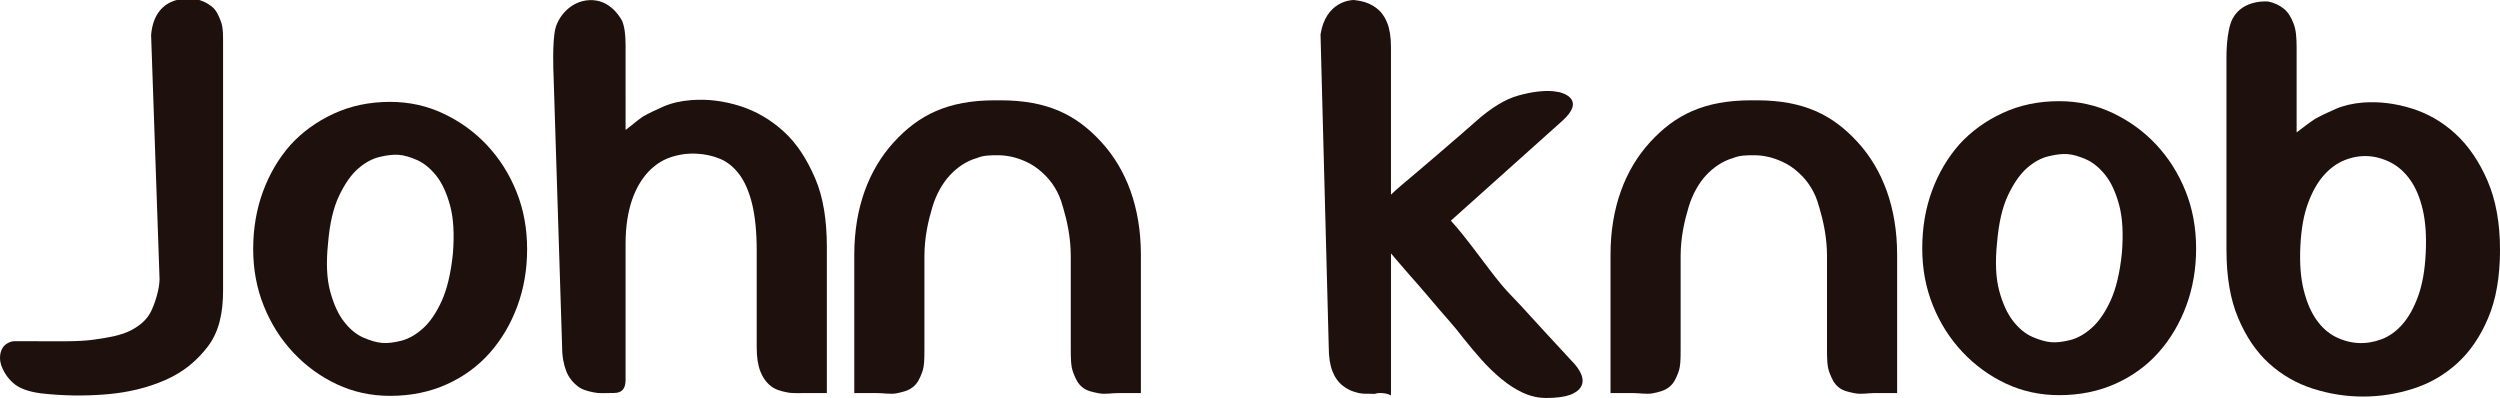 <?xml version="1.0" encoding="utf-8"?>
<!-- Generator: Adobe Illustrator 16.0.0, SVG Export Plug-In . SVG Version: 6.00 Build 0)  -->
<!DOCTYPE svg PUBLIC "-//W3C//DTD SVG 1.1//EN" "http://www.w3.org/Graphics/SVG/1.1/DTD/svg11.dtd">
<svg version="1.1" id="Capa_1" xmlns="http://www.w3.org/2000/svg" xmlns:xlink="http://www.w3.org/1999/xlink" x="0px" y="0px"
	 width="359.767px" height="57.274px" viewBox="0 0 359.767 57.274" enable-background="new 0 0 359.767 57.274"
	 xml:space="preserve">
<path fill="#1E100D" d="M267.328,20.452c-3.597-3.929-7.779-6.016-14.518-6.016h-0.816c-6.743,0-10.936,2.087-14.533,6.016
	c-3.594,3.928-5.697,9.415-5.697,16.212v8.141v0.387v11.369h3.174c1.052,0,2.029,0.211,2.908,0.037
	c0.877-0.176,1.667-0.359,2.34-0.886c0.675-0.525,0.971-1.171,1.322-2.08c0.346-0.903,0.346-1.991,0.346-3.392v-5.172v-0.262v-7.918
	c0-2.787,0.567-5.127,1.129-7.021c0.556-1.894,1.493-3.519,2.523-4.633c1.031-1.114,2.342-2.021,3.791-2.46h0.045
	c0.98-0.438,2.025-0.433,3.111-0.433c1.419,0,2.761,0.354,3.97,0.906c0.887,0.385,1.698,0.938,2.407,1.595
	c1.388,1.241,2.412,2.891,2.896,4.75c0.031,0.083,0.056,0.169,0.083,0.253c0.556,1.896,1.11,4.257,1.11,7.043v7.918v0.262v5.172
	c0,1.4,0.012,2.509,0.364,3.415c0.352,0.905,0.663,1.575,1.336,2.102c0.673,0.524,1.463,0.665,2.341,0.841
	c0.873,0.175,1.857-0.037,2.906-0.037h3.144V45.192v-0.387v-8.141C273.011,29.867,270.919,24.38,267.328,20.452z"/>
<path fill="#1E100D" d="M70.072,20.879c1.811,1.928,3.228,4.161,4.248,6.701c1.024,2.54,1.536,5.3,1.536,8.277
	c0,2.92-0.469,5.649-1.403,8.189c-0.935,2.542-2.249,4.775-3.942,6.703c-1.694,1.925-3.765,3.446-6.219,4.555
	c-2.453,1.108-5.167,1.663-8.146,1.663c-2.744,0-5.299-0.555-7.662-1.663c-2.366-1.109-4.457-2.629-6.265-4.555
	c-1.811-1.928-3.228-4.161-4.248-6.703c-1.024-2.54-1.536-5.269-1.536-8.189c0-2.978,0.471-5.737,1.403-8.277
	c0.935-2.541,2.249-4.773,3.942-6.701c1.693-1.867,3.766-3.372,6.219-4.511c2.453-1.139,5.168-1.707,8.146-1.707
	c2.744,0,5.315,0.568,7.707,1.707C66.251,17.507,68.323,19.013,70.072,20.879z M55.009,49.349c0.76,0.059,1.663-0.045,2.714-0.308
	s2.086-0.846,3.111-1.752c1.021-0.906,1.928-2.218,2.714-3.942c0.79-1.722,1.326-3.985,1.622-6.788
	c0.229-2.803,0.103-5.124-0.394-6.965c-0.5-1.839-1.173-3.284-2.015-4.335c-0.846-1.052-1.771-1.796-2.759-2.234
	c-0.995-0.438-1.872-0.685-2.628-0.744c-0.759-0.059-1.684,0.043-2.758,0.307c-1.083,0.263-2.119,0.832-3.112,1.707
	c-0.996,0.878-1.897,2.177-2.715,3.898c-0.82,1.724-1.346,3.987-1.576,6.79c-0.296,2.803-0.194,5.124,0.308,6.964
	c0.494,1.838,1.167,3.3,2.015,4.379c0.846,1.083,1.78,1.84,2.799,2.278C53.355,49.041,54.25,49.29,55.009,49.349z"/>
<path fill="#1E100D" d="M310.258,20.777c1.811,1.928,3.224,4.162,4.248,6.702c1.021,2.54,1.53,5.299,1.53,8.276
	c0,2.921-0.464,5.651-1.397,8.191c-0.938,2.541-2.249,4.773-3.943,6.701c-1.693,1.927-3.77,3.446-6.219,4.555
	c-2.452,1.108-5.17,1.664-8.145,1.664c-2.751,0-5.3-0.556-7.668-1.664c-2.366-1.109-4.452-2.628-6.263-4.555
	c-1.812-1.928-3.229-4.161-4.249-6.701c-1.021-2.54-1.529-5.27-1.529-8.191c0-2.978,0.463-5.736,1.397-8.276
	c0.933-2.541,2.249-4.774,3.942-6.702c1.693-1.868,3.77-3.372,6.223-4.511c2.449-1.139,5.167-1.707,8.146-1.707
	c2.743,0,5.31,0.568,7.707,1.707C306.432,17.406,308.508,18.91,310.258,20.777z M295.188,49.247c0.761,0.059,1.669-0.045,2.72-0.308
	c1.05-0.262,2.086-0.846,3.106-1.751c1.02-0.905,1.929-2.218,2.719-3.942c0.786-1.722,1.326-3.986,1.616-6.789
	c0.234-2.804,0.102-5.124-0.392-6.964c-0.496-1.839-1.169-3.283-2.015-4.336c-0.848-1.05-1.765-1.795-2.761-2.233
	c-0.994-0.438-1.866-0.686-2.626-0.745c-0.762-0.059-1.68,0.043-2.76,0.307c-1.081,0.262-2.117,0.831-3.113,1.708
	c-0.987,0.875-1.896,2.176-2.712,3.897c-0.817,1.724-1.342,3.987-1.576,6.79c-0.292,2.803-0.188,5.124,0.306,6.963
	c0.494,1.839,1.169,3.299,2.015,4.379c0.848,1.08,1.78,1.838,2.805,2.278C293.541,48.939,294.43,49.189,295.188,49.247z"/>
<path fill="#1E100D" d="M321.305,2.65c1.516-2.802,5.102-2.43,5.102-2.43c0.877,0.177,1.627,0.525,2.271,1.052
	c0.643,0.526,1.04,1.241,1.392,2.146c0.353,0.905,0.43,2.058,0.43,3.459v12.176c0.876-0.642,1.641-1.284,2.631-1.926
	c0.821-0.467,1.848-0.95,2.985-1.447c1.136-0.495,2.463-0.801,3.922-0.92c2.276-0.174,4.611,0.104,6.972,0.833
	c2.369,0.729,4.489,1.956,6.361,3.677c1.869,1.725,3.402,3.973,4.602,6.747c1.194,2.773,1.796,6.088,1.796,9.941
	c0,3.854-0.567,7.125-1.709,9.811c-1.138,2.687-2.628,4.862-4.464,6.526c-1.842,1.665-3.942,2.877-6.309,3.635
	c-2.362,0.758-4.775,1.138-7.225,1.138c-2.452,0-4.861-0.379-7.228-1.138s-4.468-1.97-6.309-3.635
	c-1.836-1.665-3.301-3.84-4.438-6.526c-1.137-2.685-1.683-5.956-1.683-9.811V8.099C320.403,8.099,320.377,4.368,321.305,2.65z
	 M349.08,36.397c0.117-2.452-0.03-4.539-0.439-6.262c-0.408-1.723-1.004-3.139-1.796-4.25c-0.784-1.108-1.719-1.941-2.799-2.496
	c-1.082-0.555-2.178-0.86-3.285-0.919c-1.113-0.058-2.22,0.131-3.331,0.568c-1.107,0.439-2.117,1.169-3.021,2.189
	c-0.907,1.024-1.663,2.366-2.274,4.03c-0.616,1.664-0.979,3.723-1.098,6.177c-0.117,2.452,0.041,4.555,0.481,6.305
	c0.438,1.754,1.05,3.184,1.841,4.294c0.785,1.109,1.709,1.925,2.759,2.451c1.052,0.525,2.132,0.818,3.239,0.876
	c1.113,0.059,2.219-0.117,3.331-0.526c1.107-0.407,2.116-1.123,3.021-2.146c0.907-1.021,1.662-2.379,2.279-4.073
	C348.6,40.924,348.963,38.851,349.08,36.397z"/>
<path fill="#1E100D" d="M31.779,3.061c-0.348-0.905-0.659-1.621-1.332-2.147c-0.667-0.525-1.443-0.875-2.32-1.051
	c0,0-5.846-1.127-6.382,5.172L22.96,40.14c0,1.519-0.715,3.68-1.271,4.76c-0.556,1.082-1.505,1.939-2.847,2.639
	c-1.34,0.702-3.12,1.019-5.341,1.339c-2.224,0.322-5.432,0.225-8.764,0.225H2.153H2.045c-0.422,0-1.999,0.336-2.045,2.345
	c0,0.445,0.071,0.771,0.179,1.131c0.29,0.818,0.852,1.766,1.703,2.524c0.842,0.76,2.189,1.271,4.056,1.505
	c3.098,0.351,6.198,0.402,9.351,0.14s5.948-0.944,8.487-2.054c2.541-1.108,4.516-2.714,6.122-4.815
	c1.605-2.103,2.203-4.787,2.203-8.058v-35.3C32.101,5.12,32.132,3.967,31.779,3.061z"/>
<path fill="#1E100D" d="M117.306,25.66c-1.198-2.772-2.638-5.021-4.535-6.745c-1.897-1.722-4.02-2.947-6.35-3.679
	c-2.337-0.729-4.651-1.006-6.928-0.832c-1.521,0.117-2.86,0.425-3.998,0.92c-1.144,0.497-2.147,0.979-2.965,1.445
	c-0.933,0.643-1.626,1.284-2.505,1.927V6.521c0-1.401-0.121-2.555-0.475-3.46c0,0-1.336-2.873-4.212-3.037
	c-2.883-0.164-4.892,2.111-5.397,4.03c-0.51,1.92-0.285,6.669-0.285,6.669l1.238,39.241c0,1.401,0.246,2.553,0.598,3.456
	c0.353,0.906,0.935,1.613,1.607,2.139c0.667,0.526,1.443,0.728,2.32,0.903c0.873,0.176,1.397,0.098,2.449,0.098h0.393
	c1.453,0,1.764-0.835,1.764-1.95V54.19V35.077c0-2.51,0.349-4.613,0.929-6.307c0.587-1.693,1.397-3.036,2.332-4.03
	c0.933-0.992,1.999-1.692,3.198-2.101c1.198-0.409,2.438-0.584,3.724-0.526c1.223,0.059,2.366,0.307,3.418,0.745
	c1.05,0.437,1.969,1.181,2.759,2.232c0.79,1.051,1.407,2.467,1.848,4.249c0.432,1.782,0.663,4.016,0.663,6.701V49.97
	c0,1.401,0.167,2.548,0.515,3.451c0.352,0.906,0.855,1.613,1.524,2.139c0.673,0.526,1.45,0.728,2.32,0.903
	c0.879,0.176,1.842,0.098,2.894,0.098h2.841V35.603C118.989,31.749,118.499,28.435,117.306,25.66z"/>
<path fill="#1E100D" d="M233.05,50.458c0.188,0.207,0.382,0.413,0.567,0.612C233.447,50.875,233.265,50.672,233.05,50.458z"/>
<polygon fill="#1E100D" points="233.05,50.458 233.046,50.455 233.046,50.455 "/>
<g>
	<path fill="#1E100D" d="M197.2,56.779c0.006,0,0.012,0,0.021,0c-0.006-0.002-0.016-0.002-0.021-0.003V56.779z"/>
	<path fill="#1E100D" d="M226.597,52.387c-0.188-0.2-0.377-0.405-0.571-0.611c0-0.002,0-0.003,0-0.004
		c-0.117-0.124-0.229-0.246-0.346-0.373c-1.046-1.132-2.117-2.292-3.22-3.482c-1.105-1.19-2.191-2.38-3.269-3.571
		c-1.072-1.189-2.209-2.266-3.174-3.438c-2.243-2.717-4.79-6.482-7.228-9.152l16.022-14.349c3.438-3.076,0.133-4.016-0.438-4.15
		c-0.286-0.054-0.576-0.1-0.872-0.131c-1.395-0.117-3.045,0.086-4.958,0.609c-1.919,0.522-4.01,1.798-6.271,3.831
		c-0.469,0.406-1.163,1.015-2.09,1.827c-0.928,0.814-1.975,1.713-3.133,2.7c-1.163,0.987-2.352,2.002-3.57,3.047
		c-1.219,1.043-2.434,2.002-3.311,2.873V6.771c0-1.394-0.174-2.54-0.521-3.438c-0.352-0.901-0.857-1.612-1.524-2.134
		c-0.669-0.523-1.434-0.871-2.307-1.045c-0.327-0.066-0.663-0.114-1.01-0.154c-0.382,0.004-4.024,0.183-4.774,4.959l1.185,44.999
		c0,1.393,0.173,2.541,0.519,3.439c0.348,0.9,0.854,1.611,1.526,2.134c0.28,0.22,0.586,0.403,0.901,0.56v0.007
		c0.031,0.016,0.073,0.03,0.103,0.045c0.057,0.025,0.107,0.05,0.163,0.072c0.102,0.043,0.209,0.084,0.323,0.123
		c0.157,0.056,0.32,0.103,0.488,0.145c0.086,0.024,0.174,0.048,0.265,0.069c0.021,0.005,0.042,0.013,0.062,0.016
		c0.025,0.006,0.062,0.01,0.087,0.015c0.653,0.139,1.351,0.049,2.015,0.099c0.246,0.026,0.484-0.121,0.771-0.121h0.256
		c0.947,0,1.474,0.348,1.474,0.348v-3.484V52.49v-0.408V36.467c0.877,0.988,1.713,2.033,2.697,3.134
		c0.99,1.104,1.943,2.207,2.872,3.308c0.929,1.104,1.816,2.134,2.659,3.091c0.842,0.956,1.523,1.784,2.045,2.48
		c0.873,1.103,1.771,2.176,2.697,3.221c0.928,1.045,1.902,1.989,2.918,2.83c1.015,0.842,2.061,1.51,3.133,2.002
		c1.077,0.495,2.193,0.74,3.356,0.74c1.407,0,2.546-0.151,3.403-0.451C226.944,56.458,229.07,55.278,226.597,52.387z"/>
</g>
<path fill="#1E100D" d="M158.5,20.452c-3.59-3.929-7.773-6.016-14.517-6.016h-0.812c-6.743,0-10.941,2.087-14.536,6.016
	c-3.591,3.928-5.698,9.415-5.698,16.212v8.141v0.387v11.369h3.172c1.052,0,2.036,0.211,2.912,0.037
	c0.873-0.176,1.669-0.359,2.338-0.886c0.673-0.525,0.969-1.171,1.32-2.08c0.352-0.903,0.352-1.991,0.352-3.392v-5.172v-0.262v-7.918
	c0-2.787,0.567-5.127,1.123-7.021c0.556-1.894,1.494-3.519,2.529-4.633c1.025-1.114,2.336-2.021,3.789-2.46h0.047
	c0.975-0.438,2.02-0.433,3.111-0.433c1.413,0,2.761,0.354,3.971,0.906c0.882,0.385,1.697,0.938,2.4,1.595
	c1.394,1.241,2.418,2.891,2.902,4.75c0.025,0.083,0.057,0.169,0.083,0.253c0.556,1.896,1.105,4.257,1.105,7.043v7.918v0.262v5.172
	c0,1.4,0.015,2.509,0.367,3.415c0.348,0.905,0.663,1.575,1.332,2.102c0.673,0.524,1.465,0.665,2.341,0.841
	c0.877,0.175,1.857-0.037,2.913-0.037h3.137V45.192v-0.387v-8.141C164.183,29.867,162.098,24.38,158.5,20.452z"/>
</svg>
